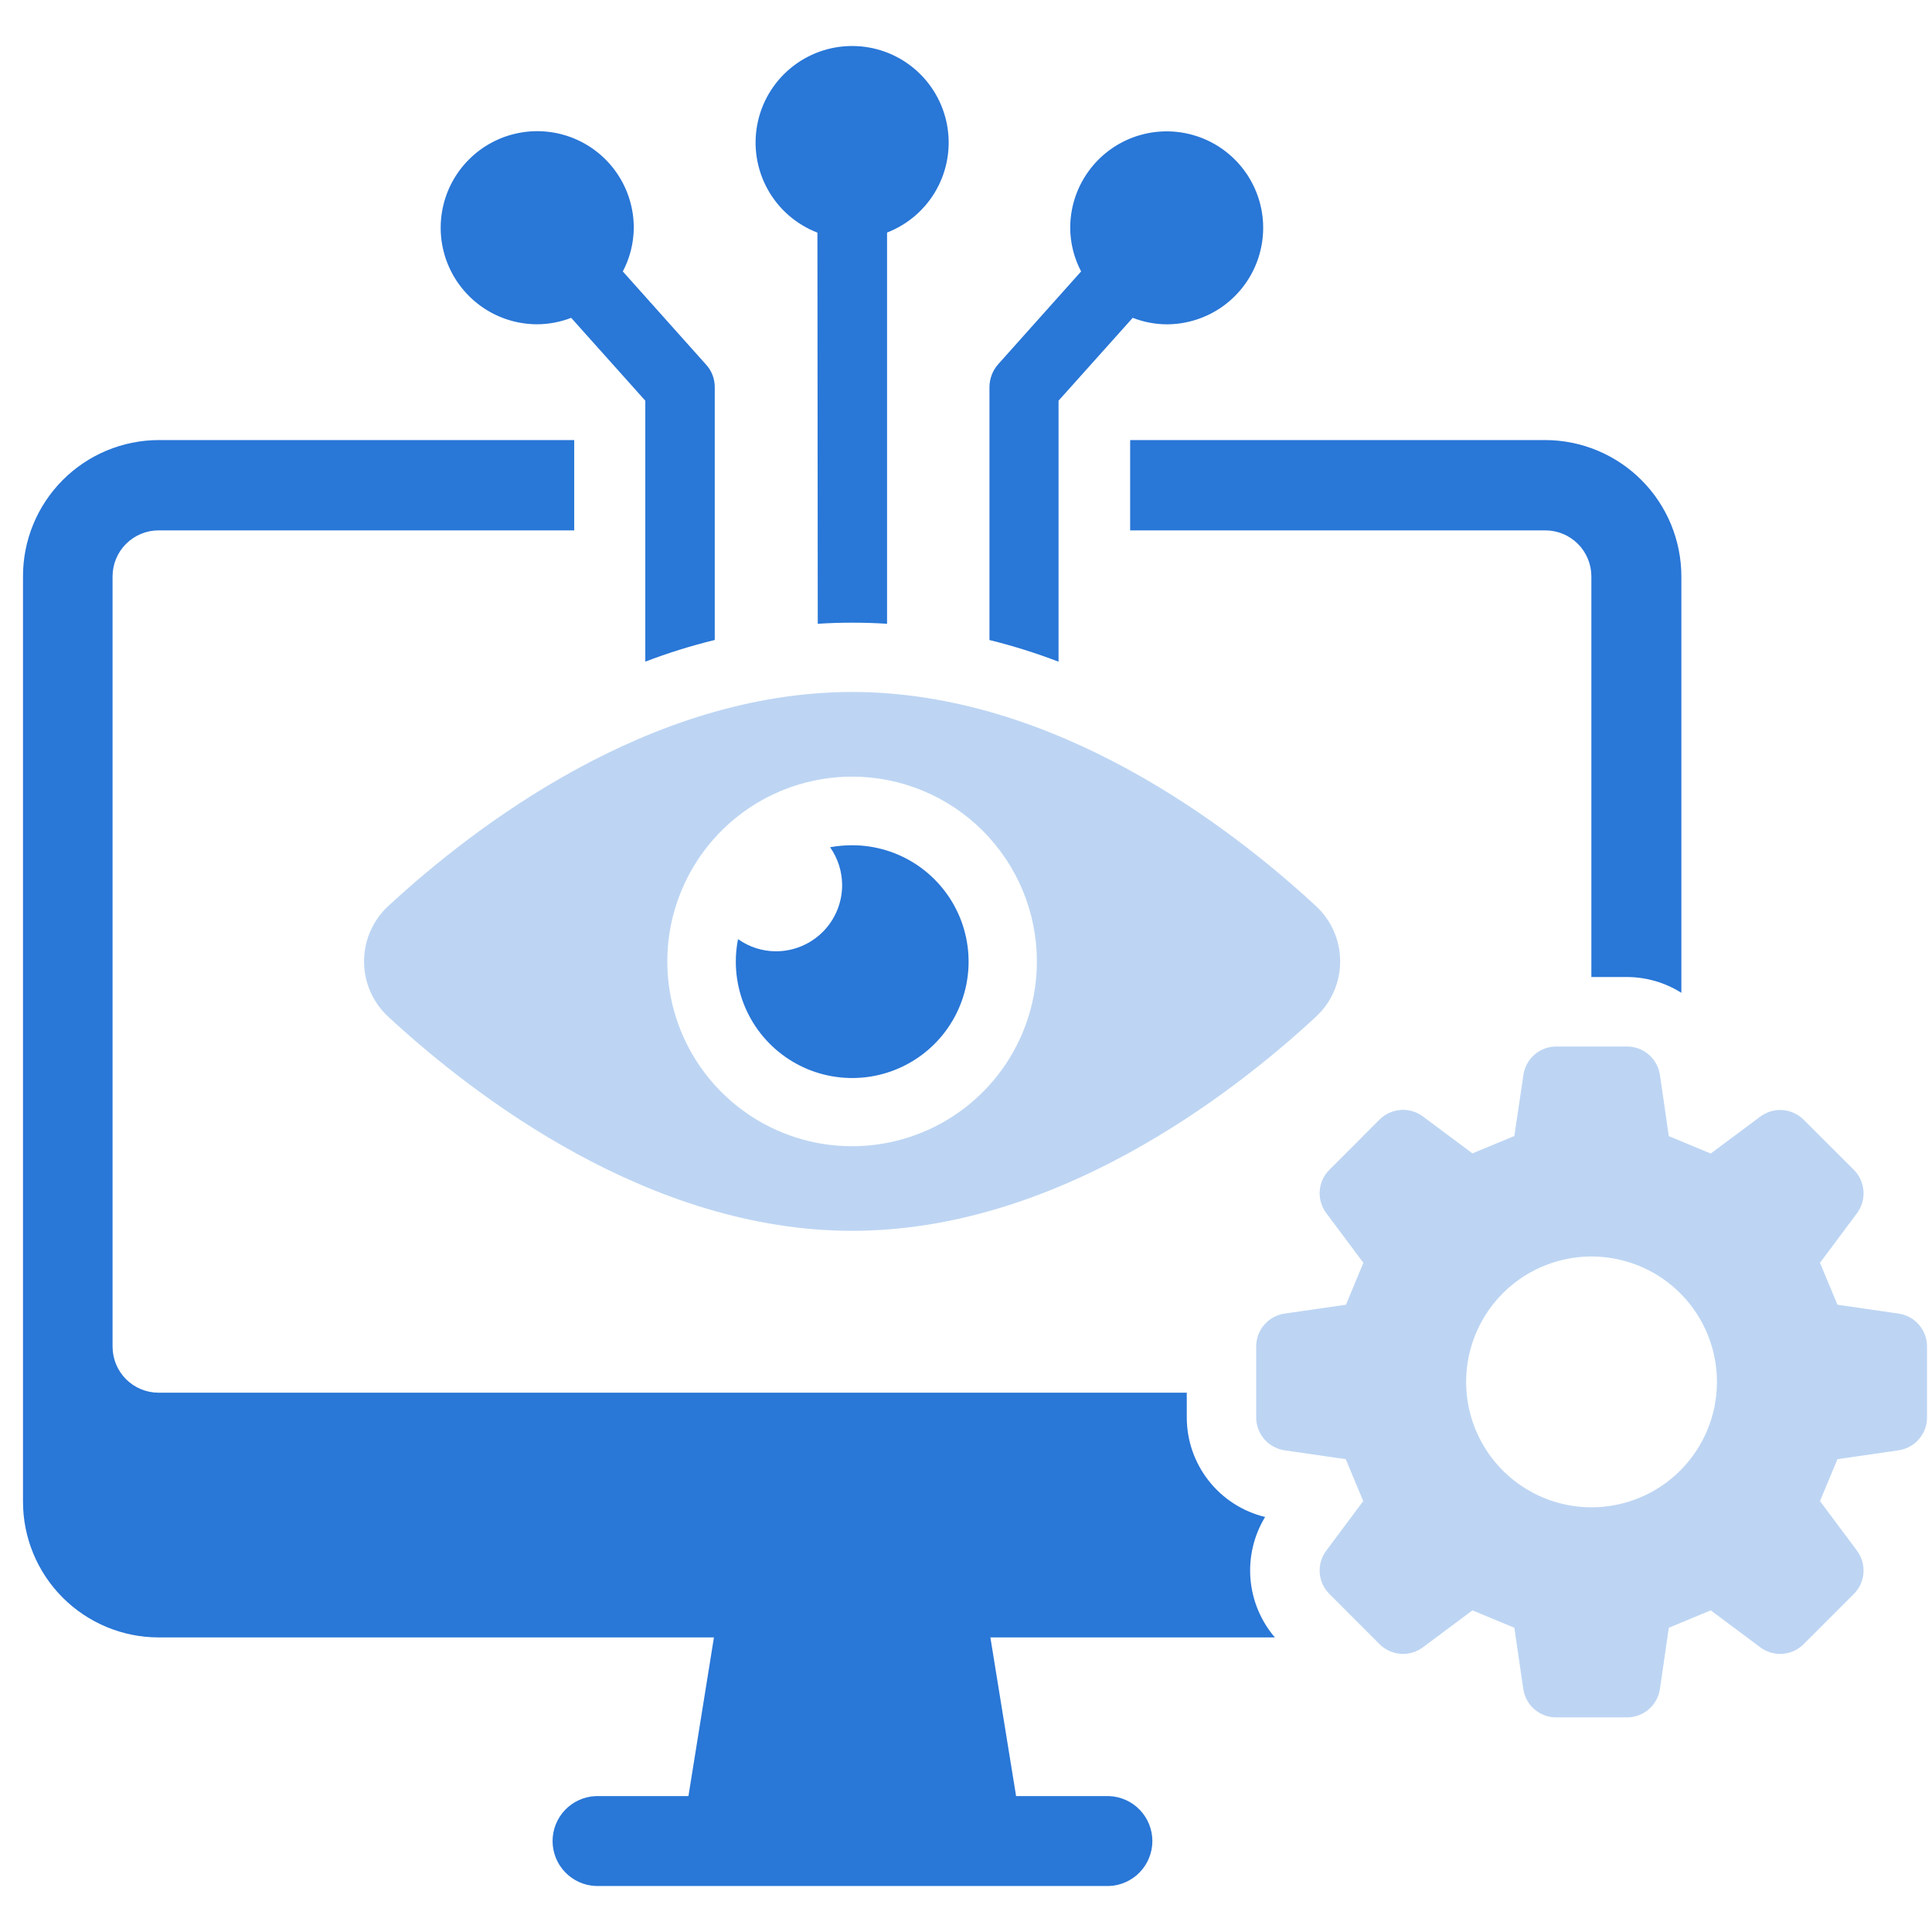 <svg width="84" height="84" viewBox="0 0 84 84" fill="none" xmlns="http://www.w3.org/2000/svg">
<path d="M49.137 23.06H67.195C67.724 23.062 68.231 23.273 68.605 23.648C68.979 24.022 69.189 24.53 69.19 25.059V42.479H70.736C71.574 42.481 72.394 42.718 73.103 43.166V25.059C73.101 23.491 72.479 21.987 71.372 20.877C70.264 19.766 68.763 19.139 67.195 19.133H49.137V23.06Z" fill="#2977D7"/>
<path d="M55.004 65.956C54.033 65.72 53.17 65.166 52.553 64.381C51.935 63.596 51.599 62.626 51.599 61.627V60.552H6.89C6.361 60.55 5.854 60.34 5.48 59.966C5.106 59.592 4.896 59.085 4.894 58.556V25.059C4.895 24.53 5.105 24.022 5.479 23.648C5.853 23.273 6.36 23.062 6.89 23.06H24.966V19.133H6.89C5.324 19.14 3.824 19.768 2.72 20.879C1.616 21.99 0.998 23.493 1 25.059V65.285C0.998 66.849 1.618 68.35 2.722 69.457C3.827 70.565 5.325 71.189 6.89 71.192H31.041L29.932 78.091H25.904C25.399 78.111 24.922 78.325 24.571 78.69C24.221 79.054 24.025 79.54 24.025 80.045C24.025 80.551 24.221 81.037 24.571 81.401C24.922 81.765 25.399 81.98 25.904 82H48.224C48.729 81.98 49.207 81.765 49.557 81.401C49.907 81.037 50.103 80.551 50.103 80.045C50.103 79.54 49.907 79.054 49.557 78.69C49.207 78.325 48.729 78.111 48.224 78.091H44.178L43.06 71.192H55.429C54.816 70.476 54.445 69.583 54.368 68.643C54.292 67.703 54.514 66.762 55.004 65.956Z" fill="#2977D7"/>
<path d="M23.373 14.099C23.873 14.094 24.368 13.999 24.834 13.819L28.057 17.422V28.767C29.043 28.39 30.051 28.075 31.076 27.825V16.836C31.079 16.468 30.941 16.114 30.691 15.845L27.079 11.802C27.388 11.217 27.551 10.566 27.556 9.904C27.556 9.073 27.311 8.261 26.85 7.571C26.389 6.88 25.733 6.341 24.966 6.023C24.199 5.705 23.354 5.622 22.54 5.784C21.725 5.946 20.977 6.345 20.39 6.933C19.802 7.52 19.402 8.268 19.241 9.083C19.079 9.897 19.162 10.742 19.48 11.509C19.798 12.276 20.337 12.931 21.028 13.393C21.718 13.854 22.53 14.099 23.361 14.099H23.373Z" fill="#2977D7"/>
<path d="M35.54 10.111L35.555 27.121C36.059 27.088 36.545 27.073 37.049 27.073C37.554 27.073 38.073 27.088 38.568 27.121V10.111C39.481 9.757 40.242 9.095 40.718 8.239C41.194 7.383 41.356 6.388 41.175 5.425C40.995 4.463 40.484 3.593 39.731 2.968C38.977 2.342 38.029 2 37.049 2C36.07 2 35.122 2.342 34.368 2.968C33.615 3.593 33.103 4.463 32.923 5.425C32.743 6.388 32.905 7.383 33.381 8.239C33.857 9.095 34.618 9.757 35.531 10.111H35.54Z" fill="#2977D7"/>
<path d="M46.024 17.421L49.249 13.818C49.72 14.002 50.22 14.098 50.726 14.101C51.555 14.101 52.366 13.854 53.056 13.394C53.746 12.933 54.284 12.277 54.601 11.511C54.919 10.745 55.002 9.901 54.84 9.087C54.678 8.274 54.278 7.526 53.692 6.94C53.105 6.353 52.358 5.953 51.544 5.792C50.73 5.63 49.887 5.713 49.12 6.03C48.354 6.348 47.699 6.885 47.238 7.575C46.777 8.265 46.531 9.076 46.531 9.906C46.534 10.566 46.697 11.217 47.005 11.801L43.39 15.847C43.152 16.122 43.02 16.474 43.02 16.837V27.827C44.039 28.079 45.042 28.394 46.024 28.769V17.421Z" fill="#2977D7"/>
<path d="M82.547 57.112L79.889 56.727C79.555 55.919 79.464 55.703 79.13 54.904L80.737 52.751C80.945 52.472 81.046 52.129 81.021 51.782C80.996 51.436 80.848 51.11 80.603 50.864L78.419 48.683C78.174 48.438 77.849 48.289 77.503 48.264C77.157 48.239 76.814 48.339 76.536 48.547L74.379 50.153L72.557 49.397L72.171 46.736C72.121 46.393 71.949 46.08 71.687 45.853C71.425 45.626 71.09 45.501 70.743 45.5H67.663C67.316 45.5 66.981 45.625 66.719 45.852C66.457 46.079 66.285 46.393 66.236 46.736L65.841 49.391L64.018 50.147L61.865 48.541C61.587 48.333 61.243 48.233 60.898 48.258C60.552 48.283 60.227 48.432 59.981 48.677L57.8 50.858C57.554 51.103 57.404 51.429 57.379 51.776C57.354 52.122 57.455 52.467 57.664 52.744L59.277 54.904C58.943 55.706 58.851 55.922 58.52 56.727L55.853 57.112C55.51 57.162 55.195 57.334 54.968 57.597C54.741 57.86 54.617 58.196 54.617 58.543V61.629C54.617 61.976 54.742 62.311 54.969 62.573C55.196 62.836 55.51 63.007 55.853 63.057L58.511 63.443C58.845 64.251 58.937 64.463 59.271 65.265L57.664 67.419C57.455 67.696 57.354 68.04 57.379 68.386C57.404 68.732 57.554 69.057 57.8 69.302L59.981 71.486C60.227 71.731 60.552 71.88 60.898 71.905C61.243 71.93 61.587 71.83 61.865 71.623L64.018 70.016L65.841 70.772L66.23 73.433C66.279 73.776 66.451 74.09 66.713 74.317C66.975 74.544 67.31 74.669 67.657 74.669H70.743C71.09 74.668 71.425 74.543 71.687 74.316C71.949 74.089 72.121 73.776 72.171 73.433L72.557 70.772L74.379 70.016L76.536 71.623C76.814 71.83 77.157 71.93 77.503 71.905C77.849 71.88 78.174 71.731 78.419 71.486L80.603 69.302C80.848 69.056 80.996 68.731 81.021 68.385C81.045 68.039 80.944 67.696 80.737 67.419L79.13 65.265C79.464 64.457 79.555 64.244 79.889 63.443L82.547 63.057C82.89 63.007 83.204 62.836 83.431 62.573C83.658 62.311 83.783 61.976 83.783 61.629V58.543C83.784 58.196 83.659 57.86 83.432 57.597C83.205 57.334 82.891 57.162 82.547 57.112ZM69.182 65.535C68.104 65.532 67.052 65.21 66.157 64.609C65.262 64.008 64.566 63.156 64.156 62.159C63.745 61.163 63.639 60.067 63.852 59.01C64.064 57.953 64.584 56.983 65.347 56.222C66.11 55.461 67.082 54.944 68.139 54.734C69.196 54.525 70.292 54.634 71.287 55.047C72.283 55.46 73.133 56.159 73.732 57.056C74.33 57.952 74.65 59.005 74.65 60.083C74.65 61.529 74.076 62.915 73.054 63.937C72.032 64.96 70.646 65.534 69.2 65.535H69.182Z" fill="#BDD5F3"/>
<path d="M16.888 39.387C16.554 39.694 16.287 40.067 16.105 40.482C15.922 40.898 15.828 41.346 15.828 41.8C15.828 42.254 15.922 42.703 16.105 43.118C16.287 43.533 16.554 43.906 16.888 44.213C20.597 47.643 28.233 53.514 37.048 53.514C45.863 53.514 53.502 47.643 57.208 44.213C57.542 43.906 57.809 43.533 57.991 43.118C58.173 42.703 58.268 42.254 58.268 41.8C58.268 41.346 58.173 40.898 57.991 40.482C57.809 40.067 57.542 39.694 57.208 39.387C53.502 35.957 45.866 30.086 37.048 30.086C28.23 30.086 20.597 35.957 16.888 39.387ZM45.082 41.798C45.083 43.388 44.612 44.941 43.73 46.263C42.847 47.584 41.593 48.615 40.124 49.223C38.657 49.832 37.041 49.991 35.482 49.682C33.924 49.372 32.492 48.607 31.368 47.484C30.244 46.36 29.479 44.929 29.168 43.37C28.858 41.812 29.017 40.196 29.625 38.728C30.233 37.26 31.263 36.005 32.584 35.122C33.905 34.239 35.459 33.767 37.048 33.767C39.178 33.767 41.221 34.613 42.728 36.12C44.234 37.626 45.081 39.668 45.082 41.798Z" fill="#BDD5F3"/>
<path d="M36.615 38.49C36.613 39.253 36.308 39.984 35.768 40.522C35.227 41.06 34.495 41.362 33.733 41.361C33.143 41.359 32.569 41.174 32.089 40.832C32.024 41.151 31.992 41.476 31.992 41.801C31.99 42.803 32.286 43.782 32.84 44.615C33.395 45.448 34.185 46.098 35.109 46.483C36.033 46.867 37.051 46.969 38.033 46.775C39.015 46.581 39.918 46.1 40.627 45.393C41.335 44.686 41.819 43.785 42.015 42.803C42.211 41.821 42.112 40.803 41.73 39.878C41.347 38.953 40.699 38.162 39.867 37.605C39.035 37.048 38.057 36.751 37.056 36.75C36.732 36.75 36.409 36.779 36.09 36.835C36.431 37.319 36.615 37.898 36.615 38.49Z" fill="#2977D7"/>
</svg>
